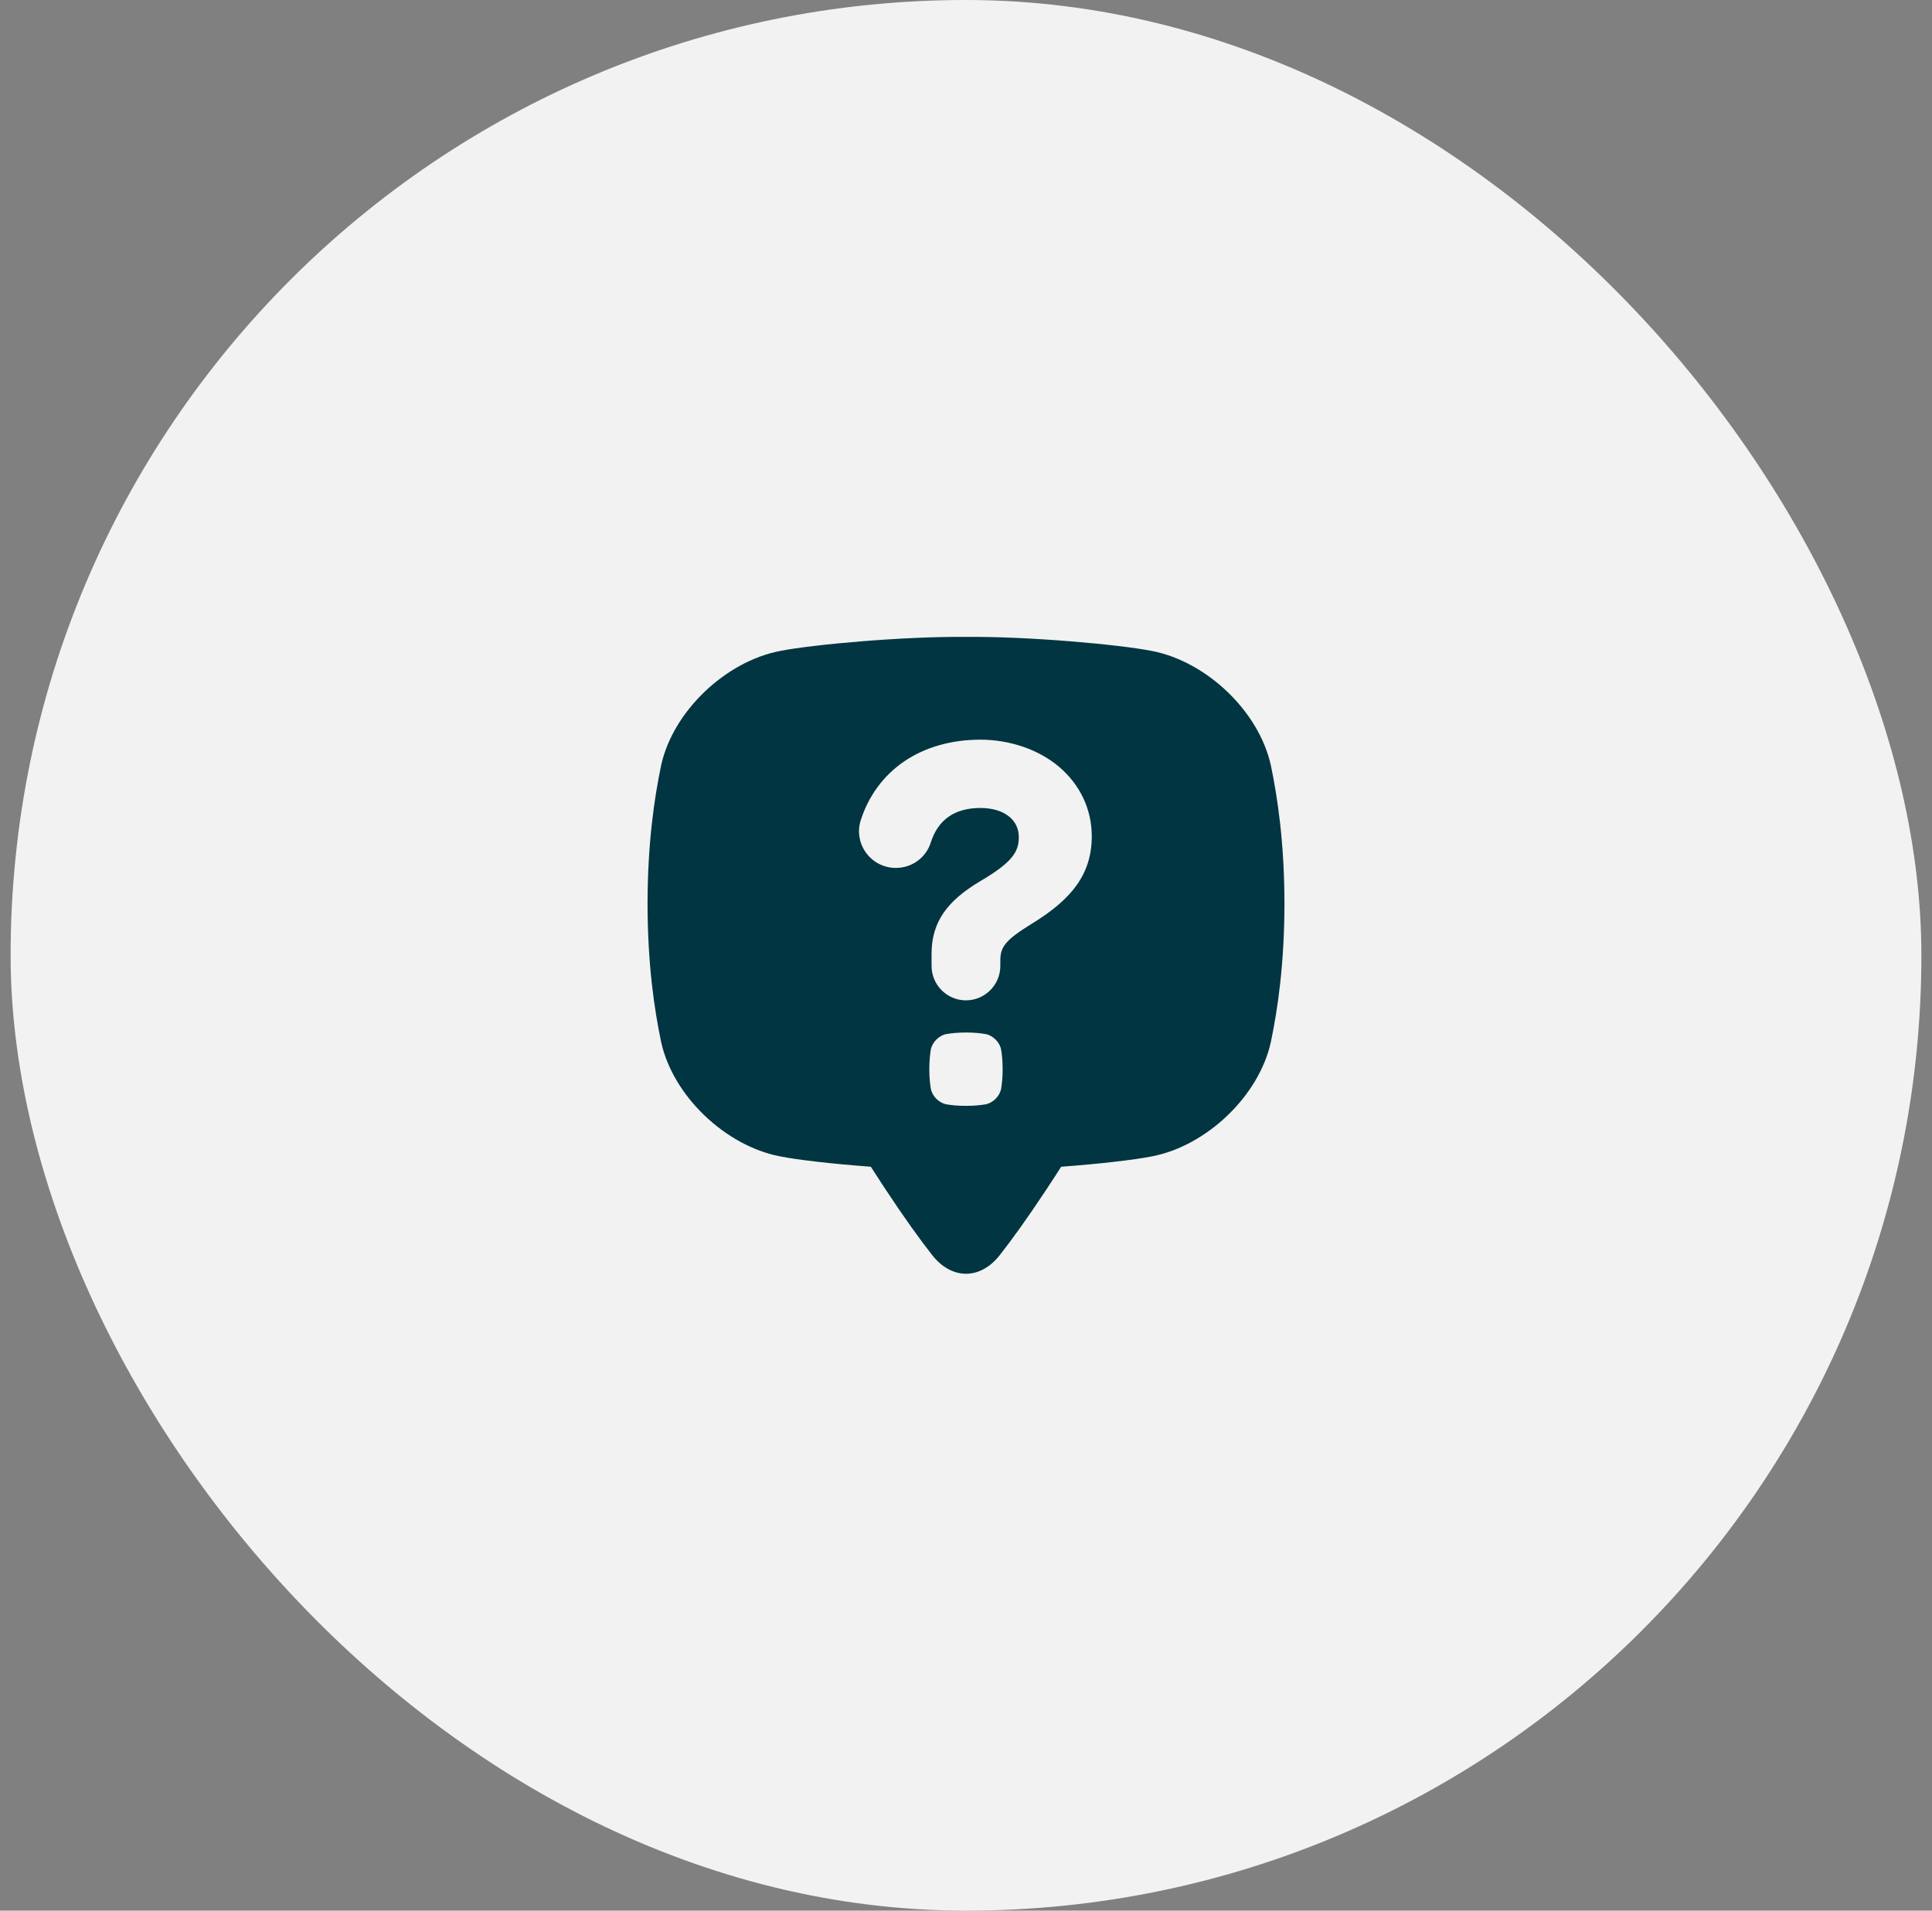 <svg width="91" height="90" viewBox="0 0 91 90" fill="none" xmlns="http://www.w3.org/2000/svg">
    <rect x="0" y="0" width="91" height="90" fill="#808080" stroke="none"/>
    <rect x="0.5" width="90" height="90" rx="45" fill="#F2F2F2"/>
    <path d="M59.857 36.043C59.293 33.495 56.823 31.161 54.269 30.666C52.713 30.355 48.371 29.97 45.499 30.002C42.628 29.97 38.286 30.355 36.73 30.666C34.175 31.161 31.706 33.495 31.142 36.043C30.82 37.59 30.505 39.694 30.5 42.567C30.505 45.44 30.82 47.544 31.142 49.091C31.706 51.639 34.175 53.973 36.73 54.468C37.57 54.636 39.222 54.826 41.017 54.959C41.221 55.279 41.441 55.618 41.679 55.979C42.631 57.421 43.36 58.426 43.912 59.126C44.831 60.291 46.169 60.291 47.087 59.126C47.639 58.426 48.367 57.421 49.32 55.979C49.559 55.618 49.778 55.279 49.982 54.959C51.777 54.826 53.429 54.636 54.27 54.468C56.825 53.973 59.294 51.639 59.858 49.091C60.179 47.544 60.495 45.44 60.5 42.567C60.495 39.694 60.179 37.59 59.858 36.043L59.857 36.043ZM47.156 51.277C47.093 51.634 46.769 51.958 46.412 52.021C46.196 52.057 45.901 52.091 45.499 52.091C45.097 52.091 44.802 52.057 44.585 52.021C44.229 51.958 43.905 51.634 43.842 51.277C43.806 51.061 43.772 50.766 43.772 50.364C43.772 49.962 43.806 49.667 43.842 49.45C43.905 49.093 44.229 48.77 44.585 48.707C44.802 48.671 45.096 48.637 45.499 48.636C45.901 48.636 46.196 48.67 46.412 48.707C46.769 48.77 47.093 49.093 47.156 49.45C47.191 49.666 47.225 49.961 47.226 50.364C47.226 50.766 47.192 51.06 47.156 51.277ZM50.723 41.68C50.27 42.32 49.593 42.904 48.59 43.518C47.32 44.3 47.117 44.622 47.117 45.252V45.501C47.117 46.394 46.39 47.121 45.497 47.121C44.604 47.121 43.878 46.394 43.878 45.501V44.924C43.878 44.181 44.063 43.55 44.445 42.997C44.816 42.46 45.37 41.983 46.194 41.494C47.711 40.602 47.988 40.1 47.988 39.435C47.988 38.6 47.276 38.06 46.176 38.06C44.969 38.06 44.183 38.608 43.84 39.69C43.614 40.404 42.953 40.883 42.196 40.883C42.154 40.883 42.112 40.882 42.069 40.879C41.535 40.84 41.056 40.563 40.756 40.118C40.459 39.678 40.381 39.137 40.543 38.634C40.912 37.483 41.62 36.526 42.589 35.865C43.571 35.196 44.812 34.842 46.175 34.842C47.538 34.842 48.905 35.294 49.876 36.114C50.874 36.959 51.424 38.122 51.424 39.392C51.424 40.264 51.195 41.013 50.723 41.68Z"
          fill="#003541"/>
</svg>
